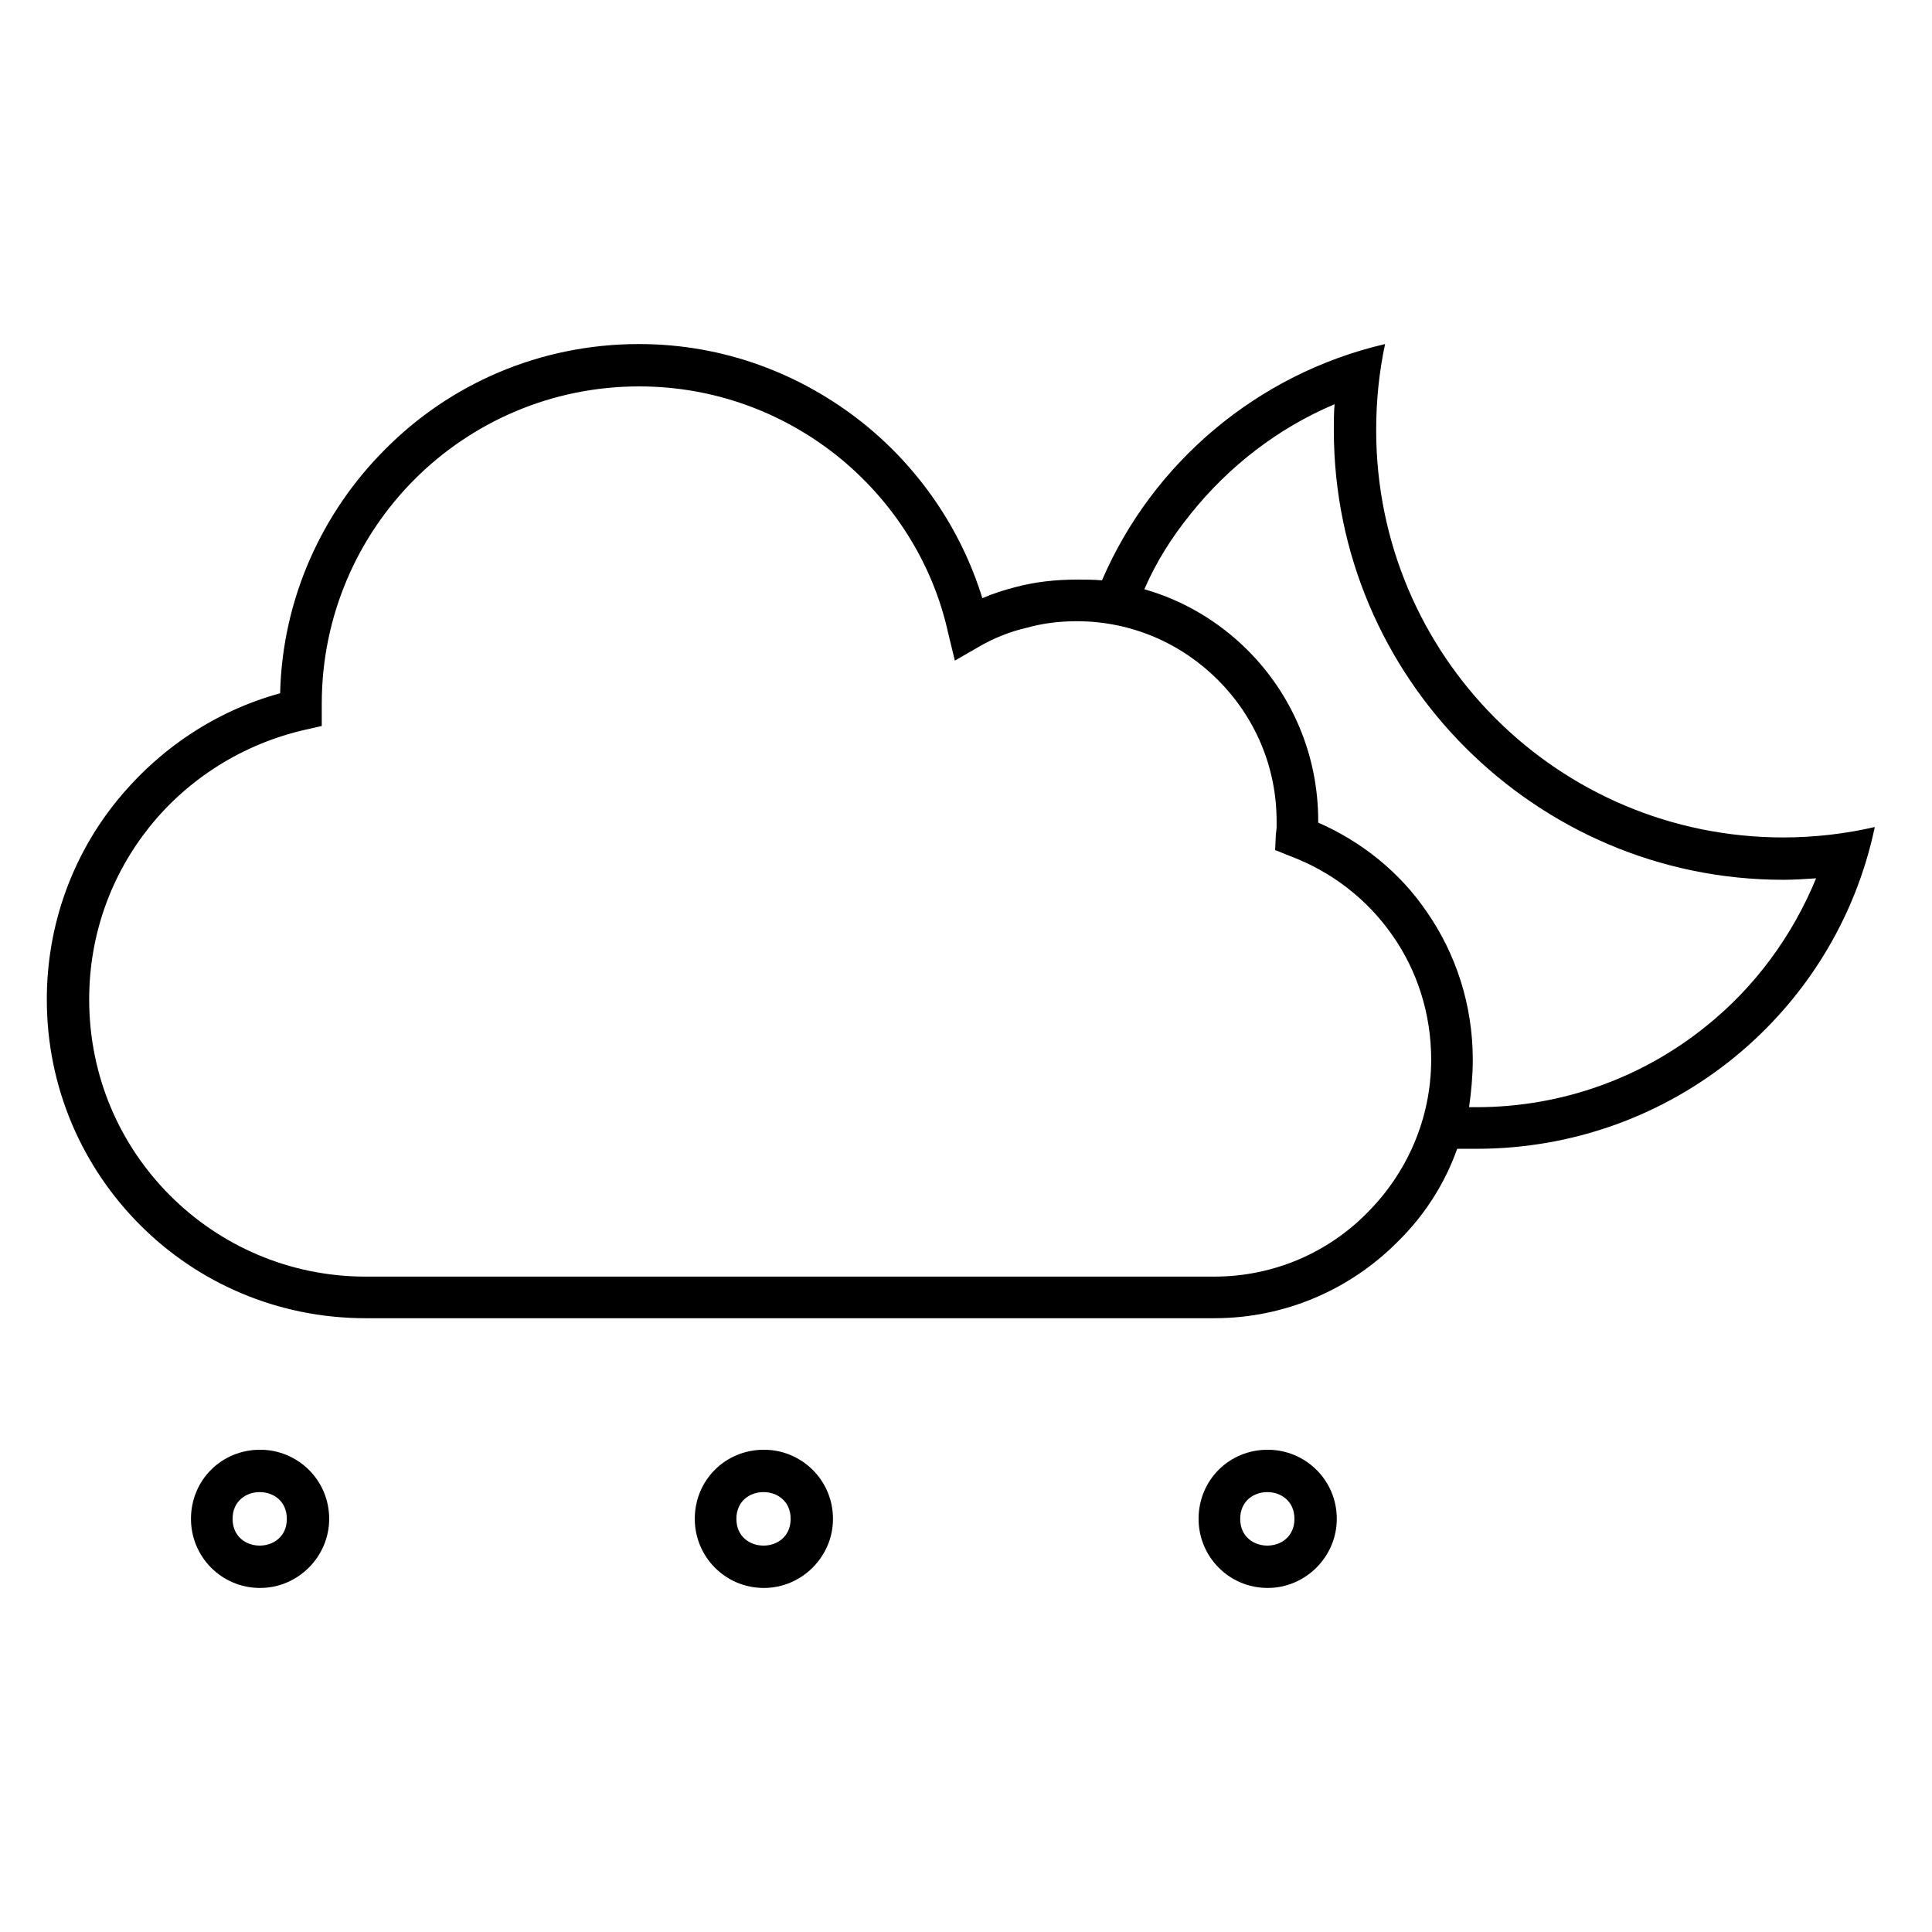 <?xml version="1.0" encoding="UTF-8"?>
<!DOCTYPE svg PUBLIC "-//W3C//DTD SVG 1.1//EN" "http://www.w3.org/Graphics/SVG/1.1/DTD/svg11.dtd">
<!-- Creator: CorelDRAW X7 -->
<svg xmlns="http://www.w3.org/2000/svg" xml:space="preserve" width="100%" height="100%" version="1.1" style="shape-rendering:geometricPrecision; text-rendering:geometricPrecision; image-rendering:optimizeQuality; fill-rule:evenodd; clip-rule:evenodd"
viewBox="0 0 2600 2600"
 xmlns:xlink="http://www.w3.org/1999/xlink">
 <defs>
  <style type="text/css">
   <![CDATA[
    .fil0 {fill:none}
    .fil1 {fill:black}
   ]]>
  </style>
 </defs>
 <g id="Layer_x0020_1">
  <g id="_2385237156976">
   <rect class="fil0" width="2600" height="2600"/>
   <path class="fil1" d="M2523 1113c-52,248 -272,433 -536,433 -8,0 -17,0 -26,0 -17,48 -45,91 -81,126 -63,63 -150,102 -246,102l-218 0 -556 0 -368 0c-119,0 -226,-48 -303,-125 -78,-78 -126,-185 -126,-304 0,-101 35,-194 94,-267 56,-69 132,-121 220,-145 3,-128 57,-244 141,-328 87,-88 208,-142 342,-142 114,0 218,40 301,106 75,60 132,142 161,236 14,-6 29,-11 45,-15 26,-7 54,-10 82,-10 11,0 23,0 34,1 68,-158 209,-278 381,-318 -8,37 -12,76 -12,116 0,303 245,548 548,548 42,0 84,-5 123,-14zm-910 931c0,51 41,93 93,93 51,0 93,-42 93,-93 0,-52 -42,-93 -93,-93 -52,0 -93,41 -93,93zm129 0c0,48 -73,48 -73,0 0,-48 73,-48 73,0zm-807 0c0,51 41,93 93,93 51,0 93,-42 93,-93 0,-52 -42,-93 -93,-93 -52,0 -93,41 -93,93zm129 0c0,48 -73,48 -73,0 0,-48 73,-48 73,0zm-714 93c51,0 93,-42 93,-93 0,-52 -42,-93 -93,-93 -52,0 -93,41 -93,93 0,51 41,93 93,93zm36 -93c0,48 -73,48 -73,0 0,-48 73,-48 73,0zm1591 -554c3,0 7,0 10,0 117,0 225,-41 309,-109 65,-52 116,-121 148,-199 -15,1 -30,2 -44,2 -167,0 -318,-68 -428,-178 -109,-109 -177,-260 -177,-427 0,-12 0,-23 1,-35 -76,32 -143,84 -194,148 -25,31 -46,64 -62,101 53,15 101,44 139,82 59,59 95,140 95,230l0 2c59,26 110,67 146,120 39,56 62,125 62,199 0,21 -2,43 -5,64zm-103 -231c-34,-49 -82,-86 -138,-107l-20 -8 1 -21 1 -9 0 0 0 0c0,-1 0,-4 0,-9 0,-74 -30,-141 -79,-190 -49,-49 -116,-79 -190,-79 -24,0 -47,3 -68,9 -22,5 -44,14 -63,25l-33 19 -9 -37c-21,-96 -76,-180 -150,-239 -73,-58 -165,-93 -266,-93 -118,0 -225,48 -302,125 -77,77 -125,184 -125,302l0 0 0 3 0 4 0 23 -22 5c-84,19 -158,66 -210,131 -51,64 -81,144 -81,232 0,103 41,196 109,264 67,67 160,109 263,109l368 0 556 0 218 0c81,0 154,-33 206,-86 53,-53 86,-126 86,-206 0,-62 -19,-120 -52,-167z"/>
  </g>
 </g>
</svg>
